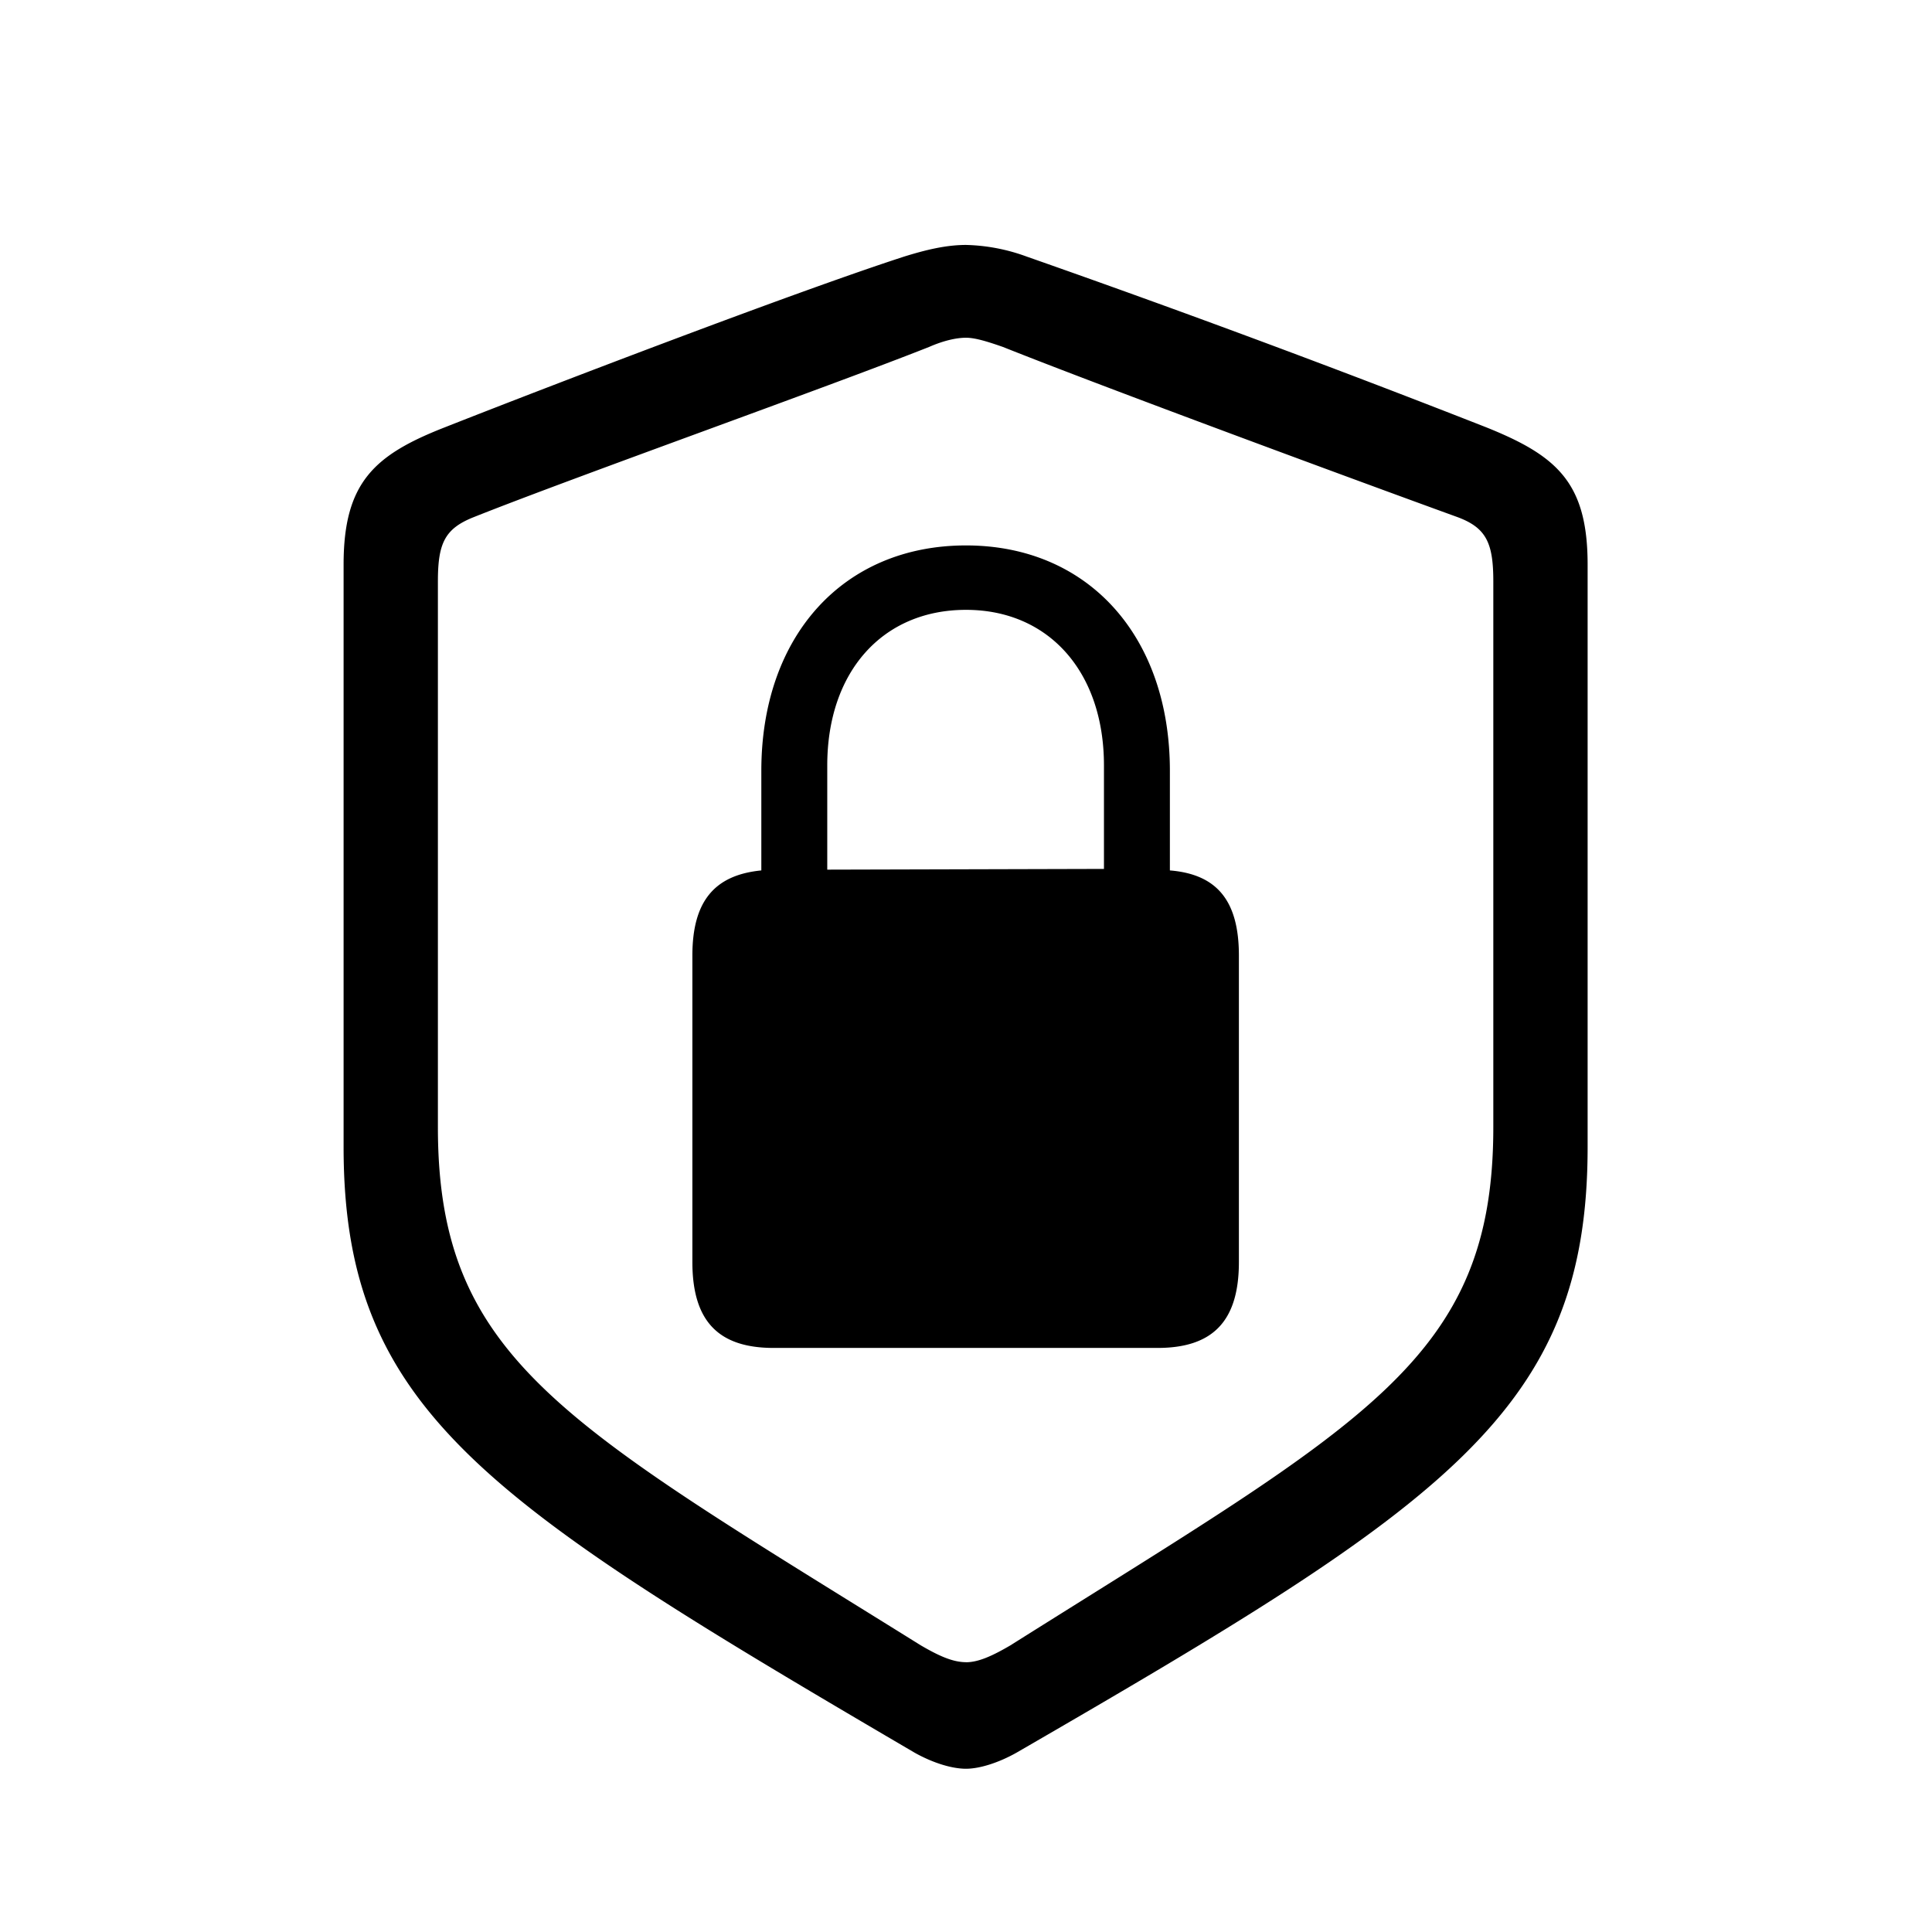 <svg xmlns="http://www.w3.org/2000/svg" width="32" height="32" viewBox="0 0 32 32"><path d="M16 29.296c.229 0 .546-.102.838-.267 7.11-4.113 9.458-5.662 9.458-10.029V9.352c0-1.359-.508-1.803-1.676-2.273a220.898 220.898 0 0 0-7.617-2.83A3.114 3.114 0 0 0 16 4.057c-.343 0-.685.088-1.016.19-1.802.584-5.814 2.12-7.617 2.831-1.168.457-1.676.914-1.676 2.273V19c0 4.367 2.374 5.878 9.458 10.03.292.164.61.266.851.266Zm0-1.765c-.216 0-.444-.101-.749-.279-5.89-3.669-7.998-4.723-7.998-8.582V9.63c0-.634.114-.875.597-1.066 1.688-.672 5.84-2.145 7.54-2.818.23-.101.445-.152.61-.152.152 0 .355.063.61.152 1.688.673 5.814 2.196 7.528 2.818.482.178.596.432.596 1.067v9.039c0 3.86-2.132 4.888-7.998 8.582-.304.178-.533.28-.736.28Zm-4.532-6.627c0 .978.431 1.422 1.345 1.422h6.36c.915 0 1.347-.444 1.347-1.422v-5.078c0-.914-.369-1.346-1.143-1.409v-1.65c0-2.235-1.358-3.733-3.377-3.733-2.031 0-3.39 1.498-3.39 3.733v1.65c-.774.076-1.142.508-1.142 1.41v5.077Zm2.234-6.5v-1.726c0-1.55.914-2.577 2.298-2.577 1.371 0 2.285 1.028 2.285 2.577v1.714l-4.583.012Z"/></svg>